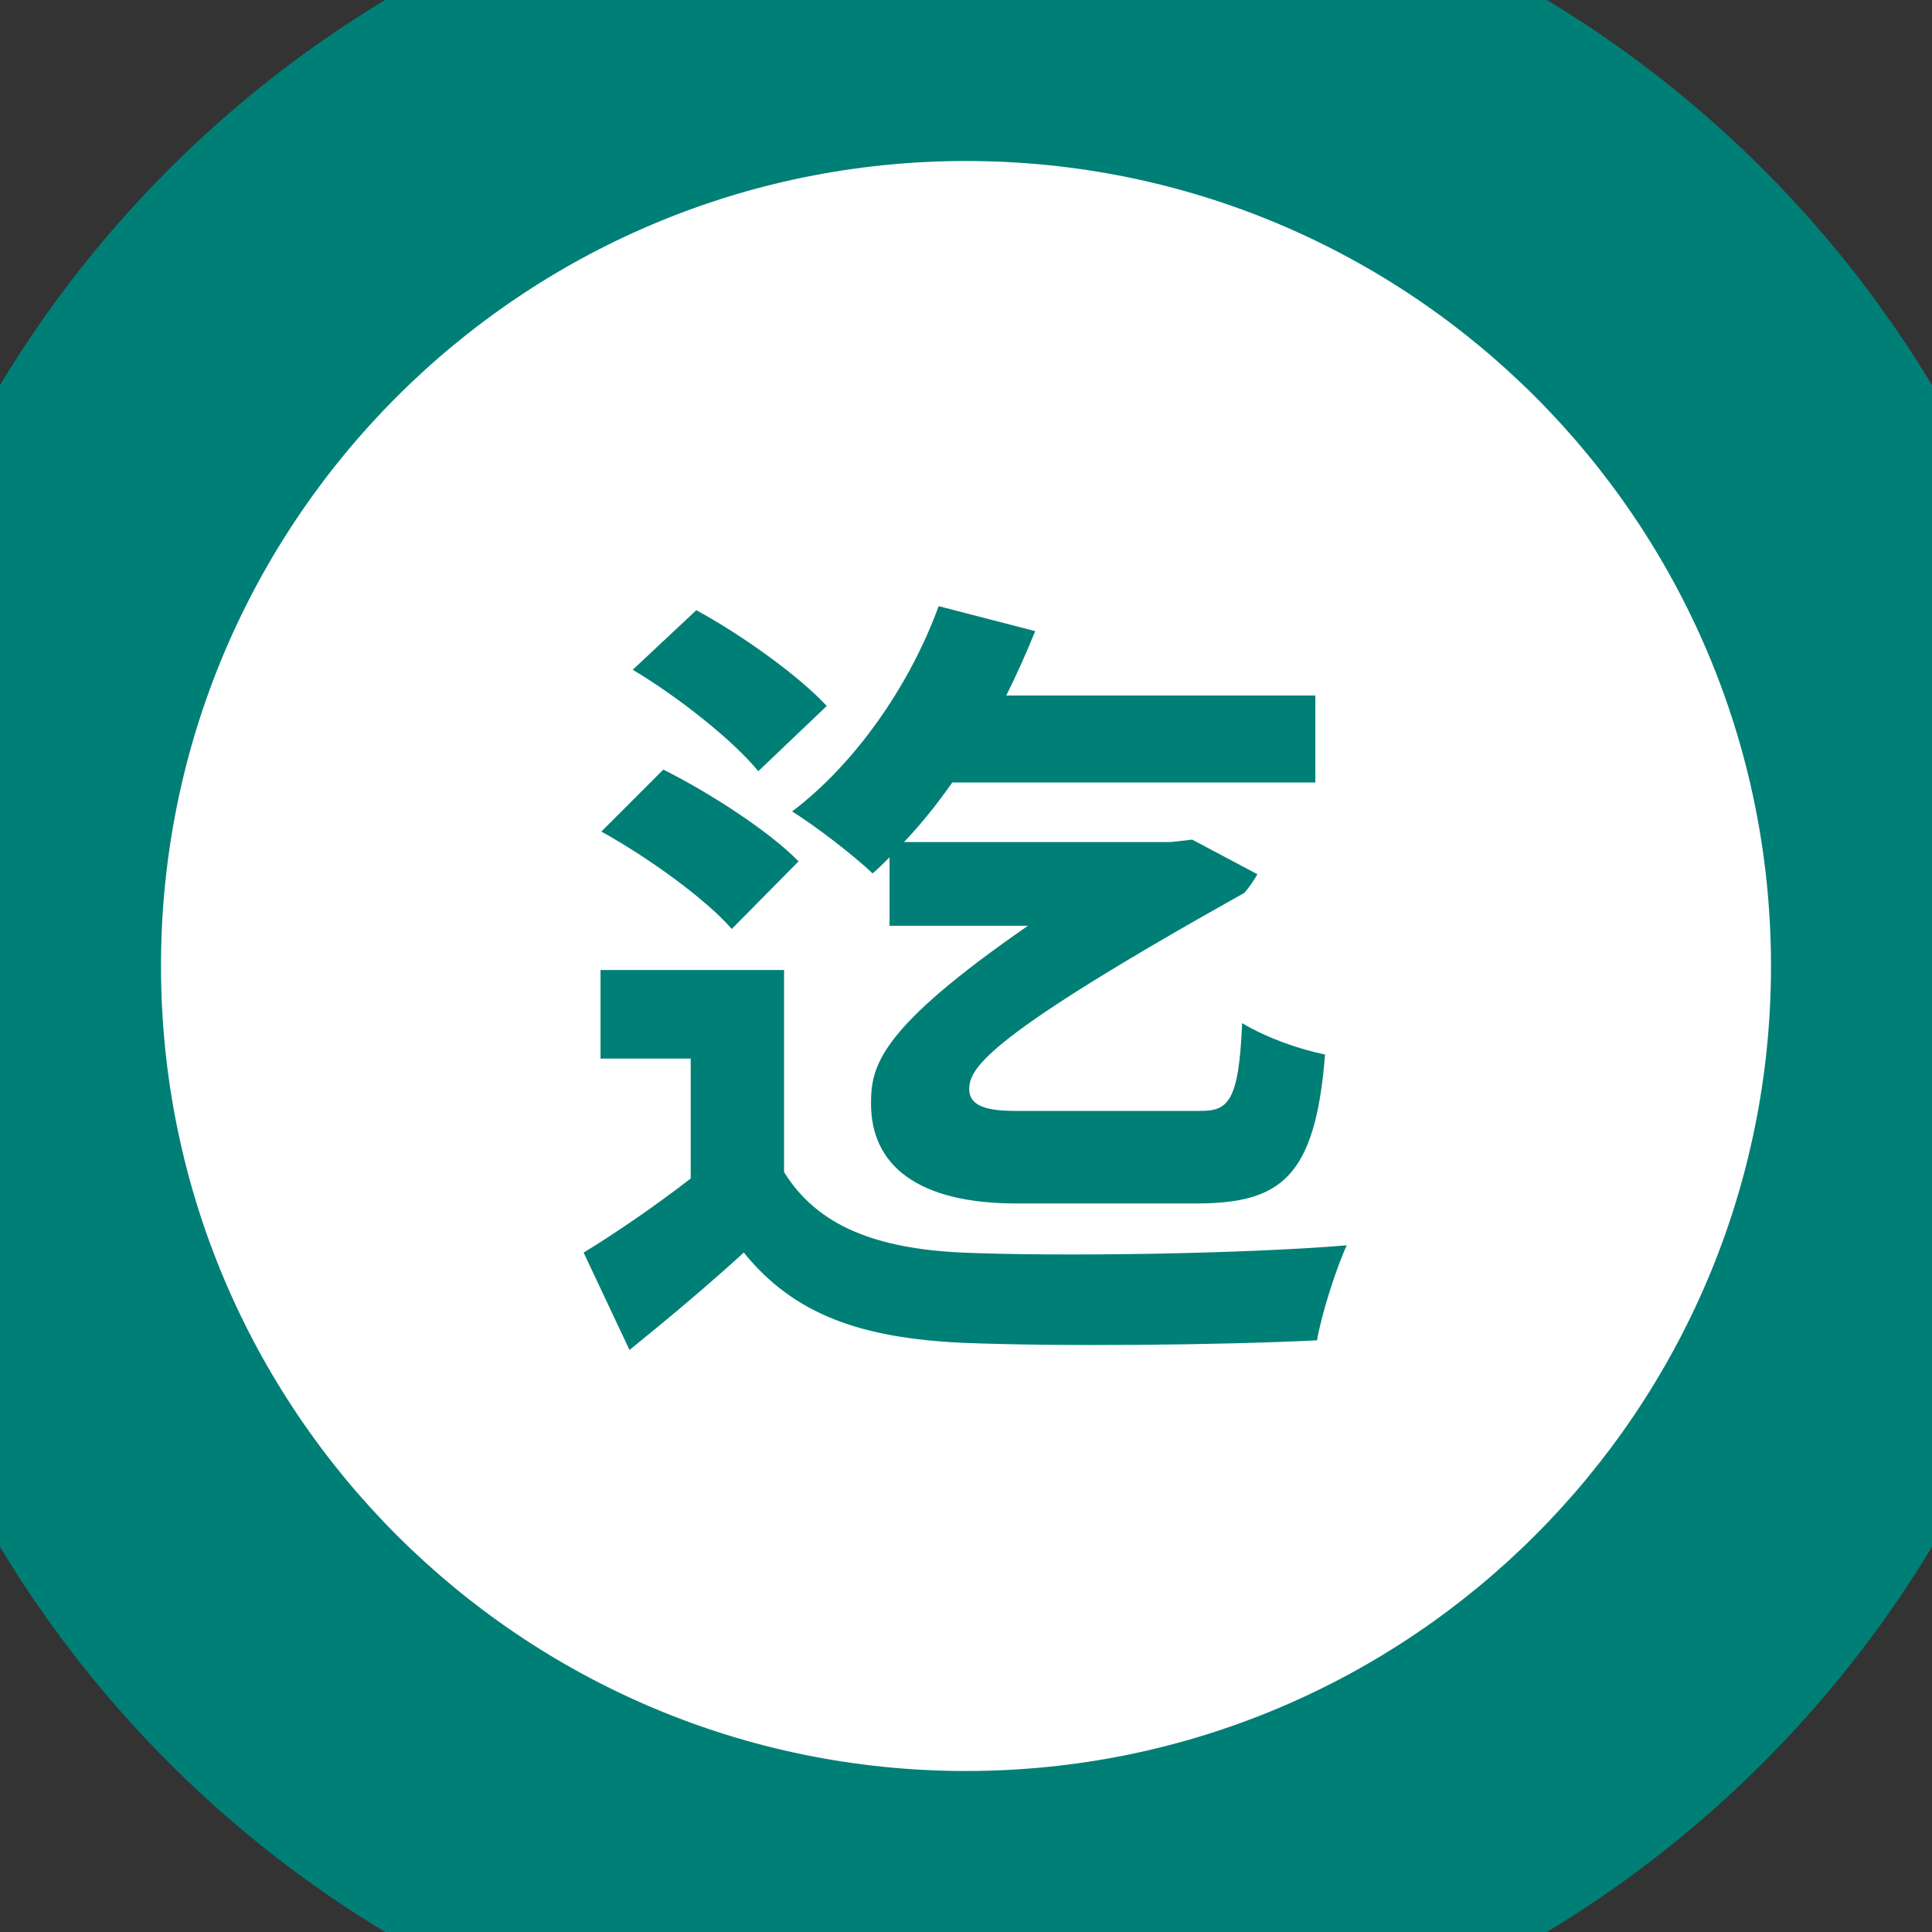 <svg width="24" height="24" viewBox="0 0 24 24" fill="none" xmlns="http://www.w3.org/2000/svg">
<rect x="0" y="0" width="24" height="24" fill="#333333" stroke="none"/>
<path d="M0 12C0 5.373 5.373 0 12 0C18.627 0 24 5.373 24 12C24 18.627 18.627 24 12 24C5.373 24 0 18.627 0 12Z" fill="white"/>
<path d="M11.05 11.5H12.77C10.92 12.78 10.82 13.24 10.82 13.71C10.82 14.47 11.39 14.95 12.63 14.95H14.85C15.9 14.95 16.34 14.64 16.46 13.1C16.13 13.03 15.75 12.9 15.43 12.71C15.39 13.7 15.25 13.8 14.91 13.8H12.61C12.26 13.8 12.04 13.74 12.04 13.53C12.04 13.26 12.28 12.87 15.46 11.09C15.52 11.02 15.58 10.93 15.62 10.86L14.81 10.43L14.55 10.46H11.23C11.44 10.24 11.64 9.99 11.83 9.72H16.34V8.64H12.5C12.63 8.38 12.75 8.11 12.86 7.84L11.66 7.53C11.3 8.52 10.62 9.49 9.84 10.08C10.13 10.26 10.61 10.63 10.84 10.85C10.91 10.79 10.98 10.72 11.05 10.65V11.5ZM10.27 8.77C9.93 8.4 9.22 7.89 8.65 7.58L7.86 8.32C8.43 8.66 9.11 9.2 9.42 9.58L10.27 8.77ZM9.92 10.7C9.56 10.33 8.82 9.85 8.24 9.56L7.47 10.33C8.05 10.65 8.77 11.17 9.09 11.54L9.92 10.7ZM9.74 12.05H7.46V13.15H8.58V14.64C8.14 14.98 7.66 15.31 7.25 15.56L7.82 16.77C8.35 16.34 8.8 15.96 9.24 15.56C9.87 16.34 10.71 16.62 11.94 16.68C13.13 16.73 15.16 16.71 16.36 16.65C16.42 16.31 16.6 15.75 16.73 15.47C15.4 15.58 13.12 15.61 11.95 15.56C10.9 15.51 10.16 15.24 9.74 14.56V12.05Z" fill="#007F77"/>
<path d="M12 22C6.477 22 2 17.523 2 12H-2C-2 19.732 4.268 26 12 26V22ZM22 12C22 17.523 17.523 22 12 22V26C19.732 26 26 19.732 26 12H22ZM12 2C17.523 2 22 6.477 22 12H26C26 4.268 19.732 -2 12 -2V2ZM12 -2C4.268 -2 -2 4.268 -2 12H2C2 6.477 6.477 2 12 2V-2Z" fill="#007F77"/>
</svg>

